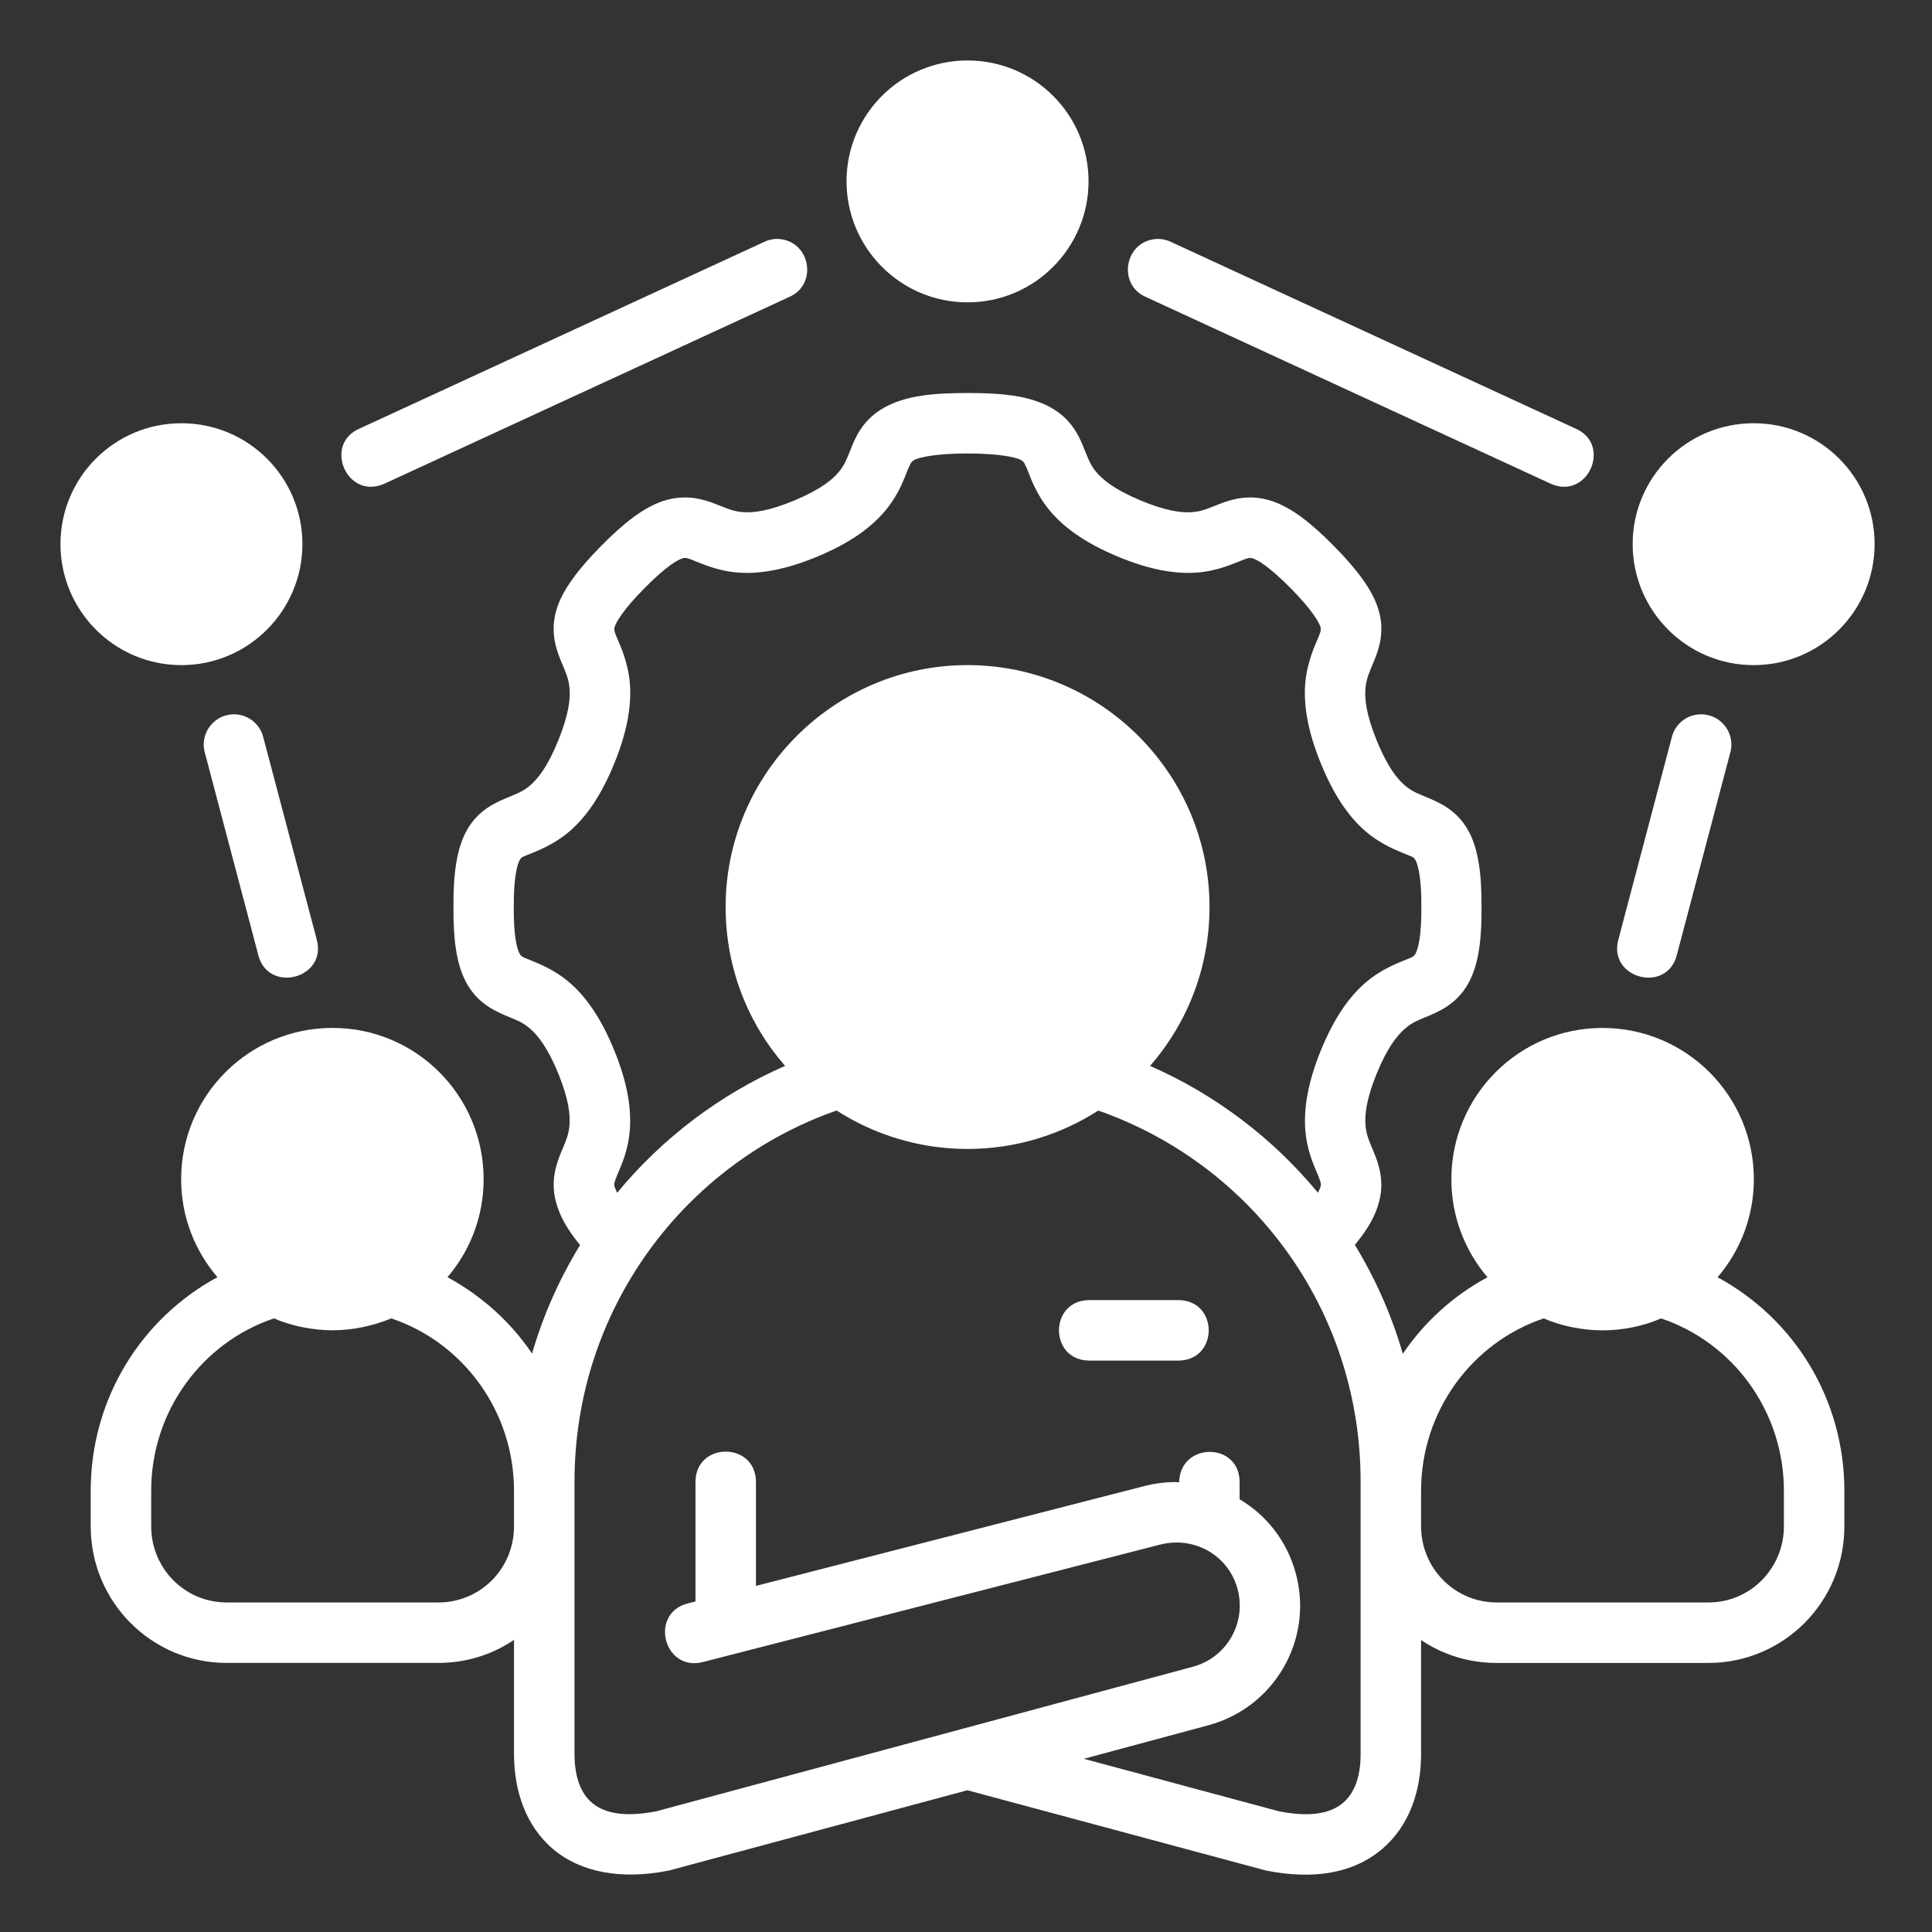 <svg xmlns:dc="http://purl.org/dc/elements/1.1/" xmlns:cc="http://creativecommons.org/ns#" xmlns:rdf="http://www.w3.org/1999/02/22-rdf-syntax-ns#" xmlns:svg="http://www.w3.org/2000/svg" xmlns="http://www.w3.org/2000/svg" xmlns:sodipodi="http://sodipodi.sourceforge.net/DTD/sodipodi-0.dtd" xmlns:inkscape="http://www.inkscape.org/namespaces/inkscape" width="16.933" height="16.933" version="1.1" inkscape:version="0.92.3 (2405546, 2018-03-11)" sodipodi:docname="06-Team skill.svg" inkscape:export-filename="/home/wanzabuyumna/@WANZ_DESIGN/NICON STUDIO MAGANG/Style Line/Style Line/Icon 6/Icon 6.png" inkscape:export-xdpi="96" inkscape:export-ydpi="96"><rect width="100%" height="100%" fill="#333333" stroke="none"/><rect id="backgroundrect" width="100%" height="100%" x="0" y="0" fill="none" stroke="none"/>
  <defs id="defs2"/>
  <sodipodi:namedview id="base" pagecolor="#ffffff" bordercolor="#959595" borderopacity="1" inkscape:pageopacity="0" inkscape:pageshadow="2" inkscape:zoom="7.919596" inkscape:cx="10.19742" inkscape:cy="34.213475" inkscape:document-units="px" inkscape:current-layer="layer1" inkscape:document-rotation="0" showgrid="false" units="px" inkscape:window-width="1920" inkscape:window-height="1040" inkscape:window-x="0" inkscape:window-y="0" inkscape:window-maximized="1" inkscape:pagecheckerboard="0"/>
  
<g class="currentLayer" style=""><title>Layer 1</title><g inkscape:label="06-Team skill" inkscape:groupmode="layer" id="layer1" class="selected" fill="#ffffff" fill-opacity="1">
    <path style="color: rgb(0, 0, 0); font: medium sans-serif; font-feature-settings: normal; text-indent: 0px; text-align: start; text-decoration: none solid rgb(0, 0, 0); letter-spacing: normal; word-spacing: normal; text-transform: none; writing-mode: lr-tb; direction: ltr; text-orientation: mixed; dominant-baseline: auto; baseline-shift: baseline; text-anchor: start; white-space: normal; clip-rule: nonzero; display: inline; overflow: visible; visibility: visible; opacity: 1; isolation: auto; mix-blend-mode: normal; color-interpolation: srgb; color-interpolation-filters: linearrgb; vector-effect: none; fill-rule: nonzero; stroke: none; stroke-width: 2; stroke-linecap: butt; stroke-linejoin: round; stroke-miterlimit: 4; stroke-dasharray: none; stroke-dashoffset: 0; stroke-opacity: 1; color-rendering: auto; image-rendering: auto; shape-rendering: auto; text-rendering: auto;" d="M 32,2 C 29.779,2 27.998,3.799 27.998,5.996 27.998,8.193 29.779,10 32,10 34.221,10 36.002,8.193 36.002,5.996 36.002,3.799 34.221,2 32,2 Z M 25.762,7.904 C 25.594,7.893 25.427,7.927 25.275,8 l -13.391,6.178 c -1.206,0.53 -0.397,2.381 0.838,1.816 L 26.115,9.816 C 27.049,9.4 26.806,7.98 25.762,7.904 Z m 12.477,0 c -1.045,0.076 -1.287,1.495 -0.354,1.912 l 13.393,6.178 c 1.235,0.564 2.044,-1.286 0.838,-1.816 L 38.725,8 C 38.573,7.927 38.406,7.895 38.238,7.904 Z M 32,12.998 c -1.196,-1.89e-4 -1.973,0.098 -2.621,0.412 -0.747,0.362 -1.023,0.92 -1.188,1.314 -0.164,0.395 -0.229,0.618 -0.436,0.871 -0.207,0.253 -0.584,0.577 -1.455,0.945 -0.875,0.37 -1.384,0.422 -1.721,0.398 -0.337,-0.023 -0.539,-0.125 -0.922,-0.273 -0.383,-0.149 -0.981,-0.34 -1.721,-0.096 -0.668,0.22 -1.327,0.751 -2.059,1.492 -0.793,0.804 -1.272,1.467 -1.463,2.074 -0.231,0.737 -0.023,1.331 0.133,1.711 0.156,0.38 0.26,0.583 0.289,0.916 0.03,0.333 -0.015,0.844 -0.369,1.721 -0.356,0.876 -0.677,1.272 -0.93,1.49 -0.252,0.218 -0.469,0.285 -0.842,0.443 -0.485,0.205 -0.97,0.492 -1.293,1.115 -0.293,0.566 -0.413,1.36 -0.404,2.465 -0.008,1.015 0.082,1.844 0.404,2.465 0.323,0.623 0.811,0.911 1.293,1.115 0.373,0.158 0.577,0.221 0.83,0.439 0.252,0.218 0.586,0.618 0.941,1.494 0.349,0.86 0.394,1.367 0.369,1.699 -0.026,0.332 -0.123,0.533 -0.273,0.893 -0.181,0.434 -0.35,0.976 -0.178,1.639 0.127,0.487 0.385,0.932 0.801,1.438 -0.681,1.117 -1.216,2.305 -1.588,3.59 -0.722,-1.067 -1.671,-1.91 -2.797,-2.527 0.748,-0.875 1.195,-2.005 1.195,-3.242 0,-2.75 -2.221,-5.002 -4.998,-5.002 -2.777,0 -5.006,2.252 -5.006,5.002 0,1.239 0.45,2.366 1.201,3.242 C 4.682,43.597 3,46.25 3,49.307 v 1.174 c 0,2.505 2.02,4.518 4.498,4.518 h 6.998 c 0.925,0 1.787,-0.277 2.504,-0.762 v 3.77 c 0,1.201 0.377,2.377 1.293,3.15 0.916,0.774 2.255,1.015 3.787,0.717 0.023,-0.004 0.044,-0.01 0.066,-0.014 l 9.848,-2.65 9.887,2.658 c 1.565,0.306 2.867,0.097 3.824,-0.709 C 46.621,60.387 47,59.216 47,58.021 V 54.242 C 47.717,54.727 48.579,55 49.504,55 h 6.998 C 58.98,55 61,52.987 61,50.482 V 49.309 C 61,46.252 59.318,43.599 56.805,42.244 57.556,41.368 58.006,40.239 58.006,39 c 0,-2.75 -2.229,-5.002 -5.006,-5.002 -2.777,0 -4.998,2.252 -4.998,5.002 0,1.237 0.448,2.369 1.195,3.244 -1.118,0.601 -2.079,1.464 -2.801,2.531 -0.372,-1.285 -0.905,-2.485 -1.586,-3.602 0.417,-0.506 0.676,-0.944 0.803,-1.432 0.173,-0.663 0.004,-1.205 -0.178,-1.639 -0.15,-0.36 -0.248,-0.561 -0.273,-0.893 -0.026,-0.332 0.019,-0.84 0.369,-1.699 0.356,-0.876 0.689,-1.276 0.941,-1.494 0.252,-0.218 0.457,-0.282 0.83,-0.439 0.482,-0.204 0.97,-0.492 1.293,-1.115 0.322,-0.621 0.413,-1.449 0.404,-2.465 0.008,-1.105 -0.111,-1.898 -0.404,-2.465 -0.323,-0.623 -0.808,-0.91 -1.293,-1.115 -0.373,-0.158 -0.589,-0.225 -0.842,-0.443 -0.252,-0.218 -0.574,-0.614 -0.93,-1.49 -0.356,-0.876 -0.398,-1.388 -0.369,-1.721 0.03,-0.333 0.133,-0.536 0.289,-0.916 0.156,-0.38 0.364,-0.974 0.133,-1.711 -0.19,-0.607 -0.67,-1.271 -1.463,-2.074 -0.731,-0.741 -1.39,-1.272 -2.059,-1.492 -0.74,-0.244 -1.337,-0.053 -1.721,0.096 -0.383,0.149 -0.585,0.25 -0.922,0.273 -0.337,0.023 -0.846,-0.03 -1.721,-0.398 C 36.828,16.173 36.451,15.849 36.244,15.596 36.037,15.342 35.973,15.119 35.809,14.725 35.644,14.33 35.368,13.772 34.621,13.41 33.973,13.096 33.196,12.998 32,12.998 Z m -26,1 c -2.221,0 -4,1.799 -4,3.996 0,2.197 1.779,4.004 4,4.004 2.221,0 4.002,-1.807 4.002,-4.004 0,-2.197 -1.781,-3.996 -4.002,-3.996 z m 52,0 c -2.221,0 -4.002,1.799 -4.002,3.996 0,2.197 1.781,4.004 4.002,4.004 2.221,0 4,-1.807 4,-4.004 0,-2.197 -1.779,-3.996 -4,-3.996 z m -26,1 c 1.062,0 1.589,0.129 1.75,0.207 0.138,0.067 0.151,0.174 0.215,0.295 0.111,0.266 0.281,0.806 0.73,1.357 0.449,0.551 1.14,1.073 2.221,1.529 1.077,0.455 1.934,0.602 2.643,0.553 0.708,-0.049 1.232,-0.297 1.514,-0.406 0.167,-0.065 0.252,-0.102 0.361,-0.066 0.144,0.048 0.508,0.233 1.264,0.998 0.72,0.73 0.93,1.128 0.975,1.27 0.03,0.118 -0.019,0.221 -0.074,0.352 -0.094,0.229 -0.366,0.792 -0.428,1.498 -0.062,0.707 0.069,1.569 0.508,2.65 0.439,1.081 0.939,1.788 1.477,2.252 0.538,0.464 1.086,0.656 1.367,0.775 0.159,0.067 0.234,0.073 0.295,0.191 0.061,0.118 0.2,0.51 0.191,1.543 0.008,0.973 -0.109,1.384 -0.191,1.543 -0.061,0.118 -0.172,0.14 -0.295,0.191 -0.281,0.119 -0.829,0.311 -1.367,0.775 -0.538,0.464 -1.038,1.171 -1.477,2.252 -0.43,1.06 -0.561,1.906 -0.508,2.605 0.053,0.7 0.282,1.176 0.42,1.506 0.059,0.165 0.117,0.258 0.088,0.369 -0.008,0.03 -0.051,0.137 -0.09,0.211 -1.482,-1.795 -3.388,-3.248 -5.553,-4.195 1.23,-1.408 1.967,-3.245 1.967,-5.256 0,-4.406 -3.596,-8 -8.002,-8 -4.406,0 -8.002,3.594 -8.002,8 0,2.011 0.736,3.847 1.967,5.256 -2.165,0.947 -4.071,2.4 -5.553,4.195 -0.039,-0.074 -0.082,-0.18 -0.09,-0.211 -0.03,-0.111 0.03,-0.204 0.088,-0.369 0.138,-0.33 0.367,-0.806 0.42,-1.506 0.053,-0.7 -0.077,-1.545 -0.508,-2.605 -0.439,-1.081 -0.939,-1.788 -1.477,-2.252 -0.538,-0.464 -1.086,-0.656 -1.367,-0.775 -0.123,-0.052 -0.234,-0.073 -0.295,-0.191 -0.082,-0.158 -0.2,-0.57 -0.191,-1.543 -0.008,-1.033 0.13,-1.425 0.191,-1.543 0.061,-0.118 0.136,-0.124 0.295,-0.191 0.281,-0.119 0.829,-0.311 1.367,-0.775 0.538,-0.464 1.038,-1.171 1.477,-2.252 0.439,-1.081 0.569,-1.944 0.508,-2.65 -0.062,-0.707 -0.333,-1.269 -0.428,-1.498 -0.054,-0.131 -0.106,-0.234 -0.074,-0.352 0.044,-0.141 0.254,-0.54 0.975,-1.27 0.755,-0.765 1.12,-0.951 1.264,-0.998 0.11,-0.038 0.194,0.001 0.361,0.066 0.282,0.109 0.806,0.357 1.514,0.406 0.708,0.049 1.565,-0.098 2.643,-0.553 1.08,-0.456 1.771,-0.978 2.221,-1.529 0.449,-0.551 0.62,-1.092 0.73,-1.357 0.064,-0.121 0.077,-0.228 0.215,-0.295 0.161,-0.078 0.688,-0.207 1.75,-0.207 z M 7.801,23.627 c -0.688,-0.043 -1.212,0.606 -1.025,1.27 l 1.758,6.656 c 0.307,1.342 2.326,0.812 1.934,-0.508 L 8.709,24.389 C 8.605,23.963 8.238,23.655 7.801,23.627 Z m 48.398,0 c -0.437,0.026 -0.805,0.336 -0.908,0.762 l -1.758,6.656 c -0.392,1.32 1.627,1.85 1.934,0.508 l 1.758,-6.656 c 0.187,-0.663 -0.338,-1.313 -1.025,-1.27 z M 27.67,36.729 C 28.915,37.529 30.408,38 32,38 33.591,38 35.08,37.53 36.324,36.73 41.39,38.501 45,43.299 45,49 v 9.02 c 3.8e-5,0.787 -0.225,1.307 -0.584,1.609 -0.357,0.301 -0.968,0.5 -2.104,0.281 l -6.465,-1.74 4.117,-1.109 c 2.173,-0.585 3.484,-2.815 2.895,-5.014 -0.292,-1.089 -0.982,-1.941 -1.861,-2.461 v -0.598 c -0.03,-1.304 -1.971,-1.291 -2,0.035 -0.302,-0.023 -0.756,0.025 -1.137,0.123 l -12.859,3.305 v -3.463 c -0.03,-1.304 -1.971,-1.304 -2,0 v 3.977 l -0.25,0.064 c -1.294,0.33 -0.8,2.271 0.494,1.941 l 15.117,-3.883 c 1.153,-0.296 2.276,0.371 2.568,1.469 0.297,1.11 -0.346,2.264 -1.482,2.57 l -17.754,4.783 c -0.004,7.56e-4 -0.004,-7.56e-4 -0.008,0 -1.136,0.219 -1.746,0.019 -2.104,-0.281 -0.359,-0.303 -0.582,-0.826 -0.582,-1.623 V 49 c 0,-5.701 3.636,-10.512 8.668,-12.271 z m 8.332,6.27 c -1.304,0.03 -1.304,1.971 0,2 h 2.996 c 1.304,-0.03 1.304,-1.971 0,-2 z M 9.062,43.604 c 0.557,0.243 1.259,0.393 1.938,0.393 0.678,0 1.354,-0.15 1.941,-0.393 C 15.316,44.401 17,46.671 17,49.307 v 1.174 c 0,1.393 -1.104,2.518 -2.504,2.518 H 7.498 C 6.098,52.998 5,51.86 5,50.48 v -1.174 c 0,-2.64 1.686,-4.904 4.062,-5.703 z m 41.996,0 c 0.564,0.247 1.263,0.395 1.941,0.395 0.678,0 1.361,-0.14 1.938,-0.395 C 57.314,44.402 59,46.667 59,49.307 v 1.174 c 0,1.379 -1.098,2.518 -2.498,2.518 H 49.504 C 48.104,52.998 47,51.86 47,50.48 v -1.174 c 0,-2.636 1.684,-4.905 4.059,-5.703 z" transform="scale(0.265) " id="path852" inkscape:connector-curvature="0" sodipodi:nodetypes="cccccccccccccccccccccccccccccccccccccccccccccccccccccccccccccccccccccccccccccccccccccccccccccccccccccccccccccccccccccccccccccccccccccccccccccccccccccccccccccccccccccccccccccccccccccccccccccccccccccccccccccccccccccccccccccccccccc" fill="#ffffff" fill-opacity="1"/>
  </g></g></svg>